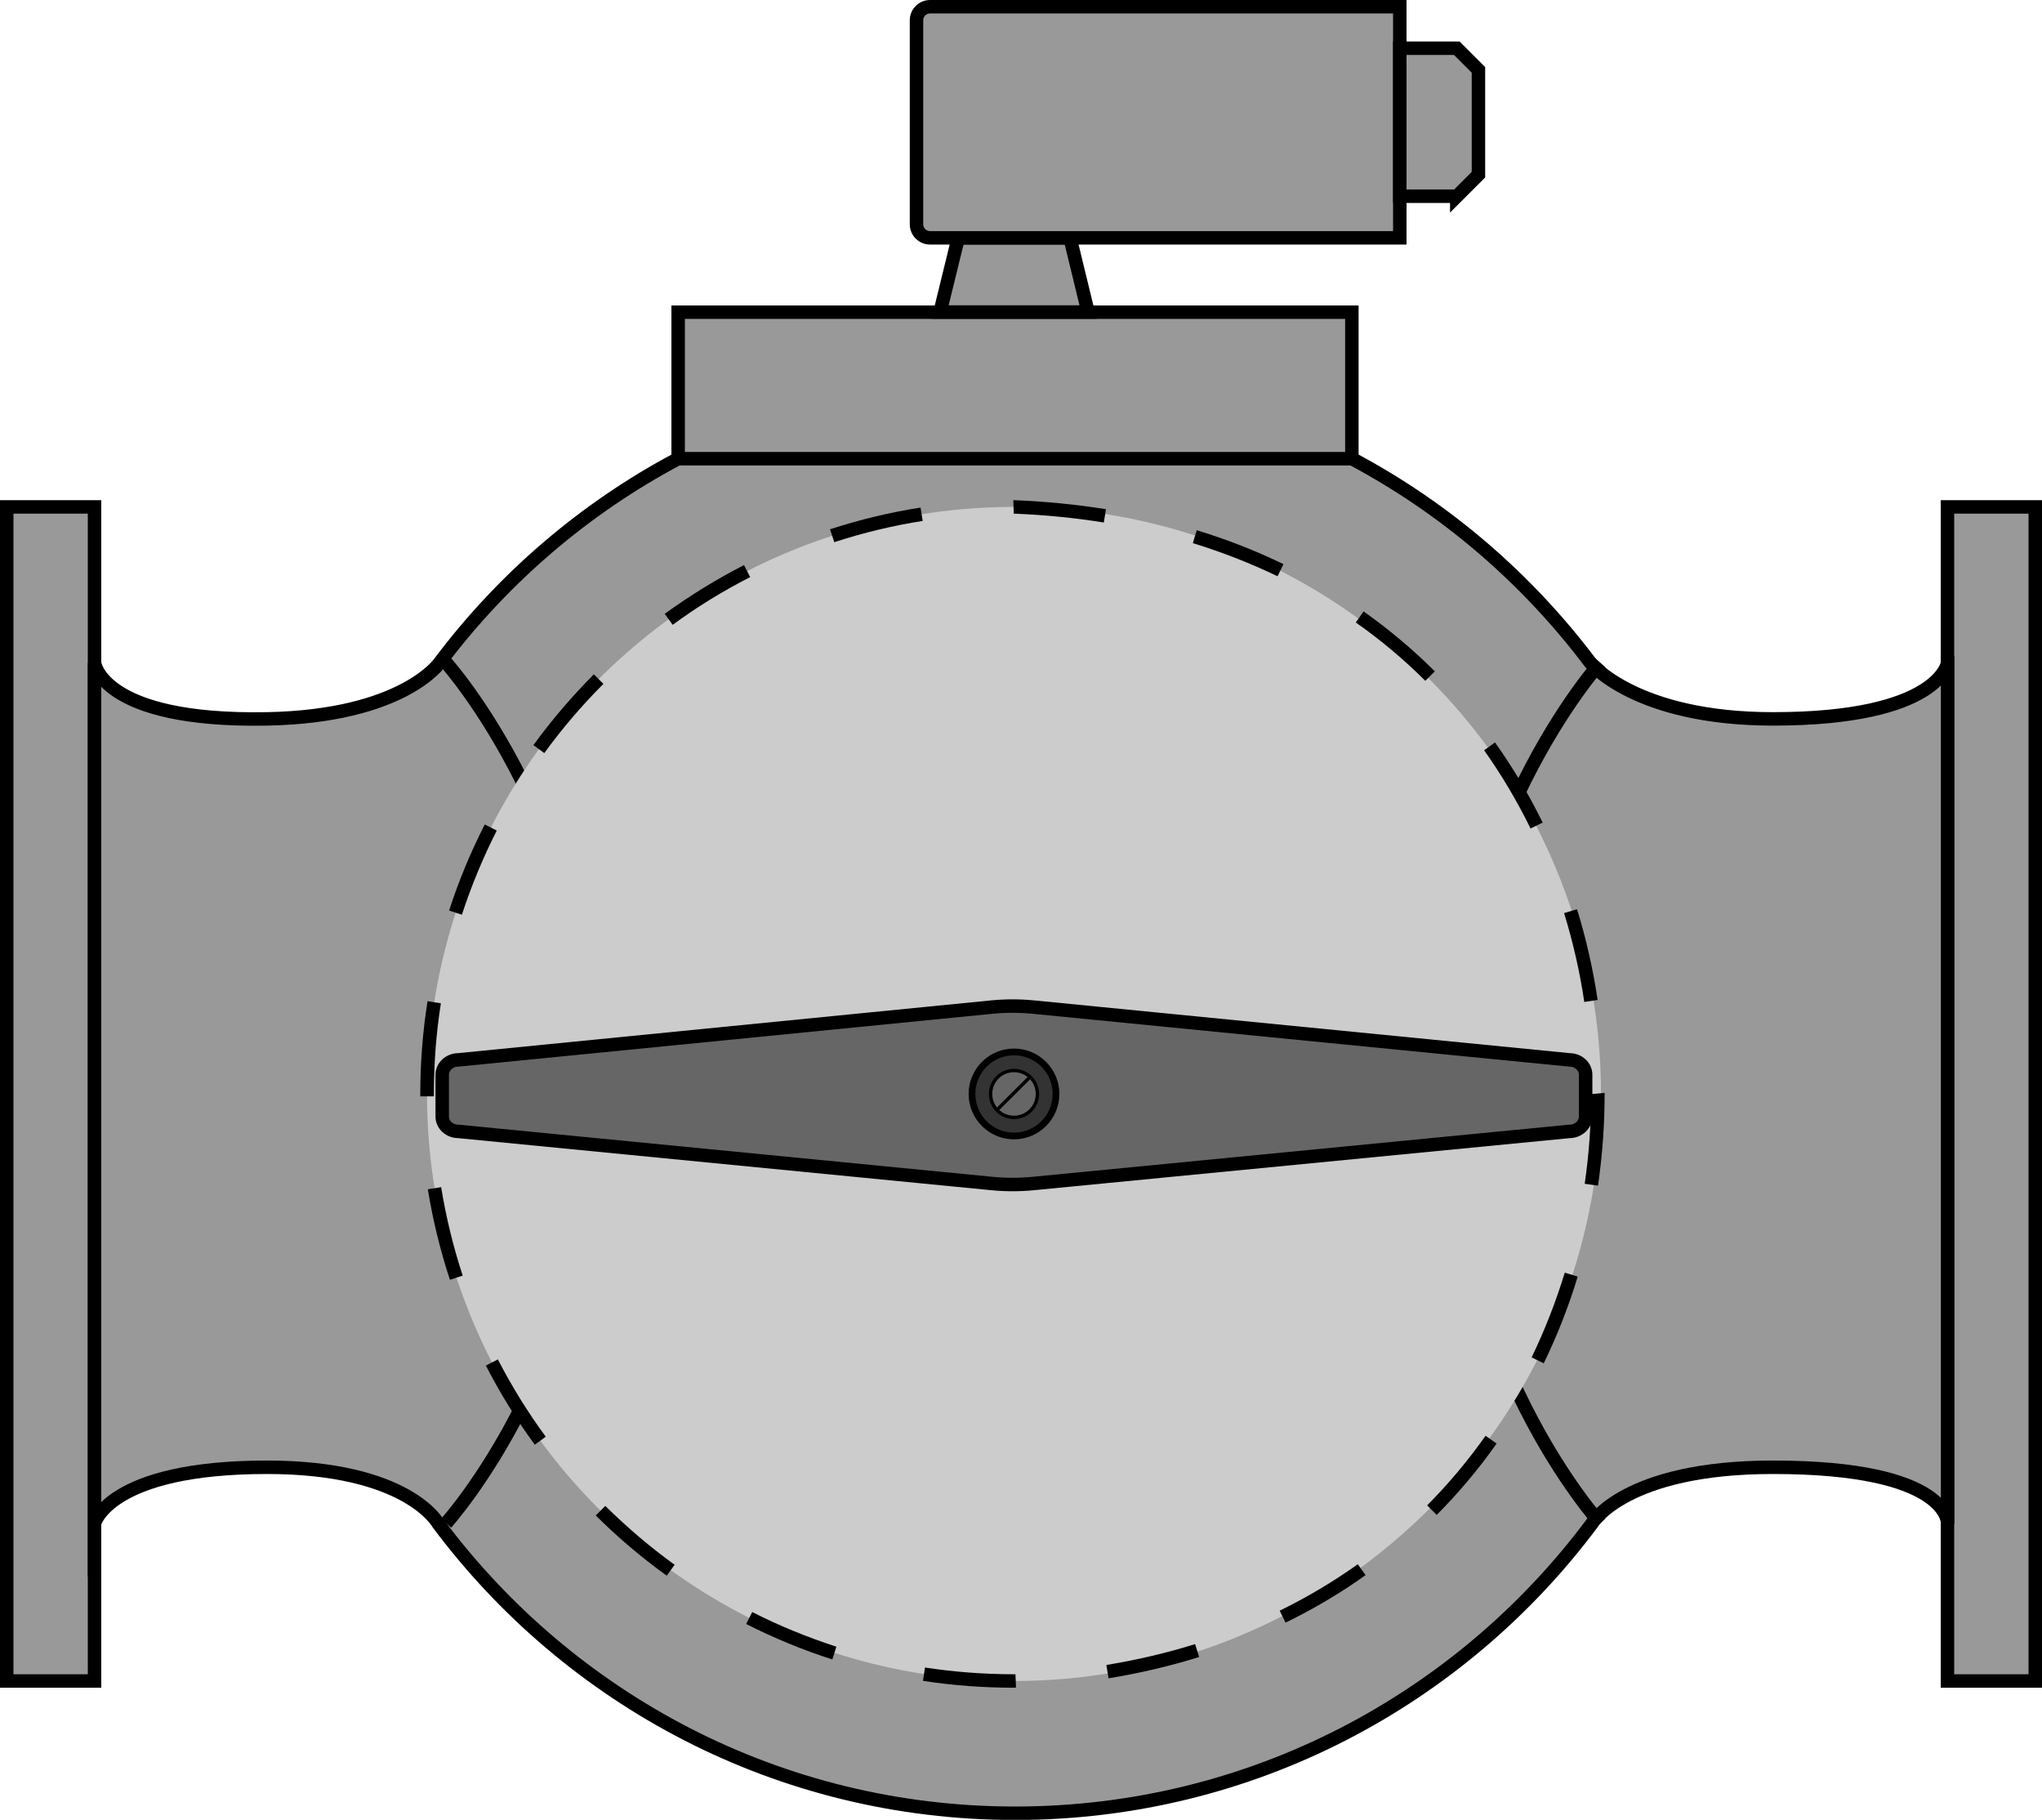 <?xml version="1.0" encoding="UTF-8"?><svg id="Layer_2" xmlns="http://www.w3.org/2000/svg" viewBox="0 0 151.64 135.13"><g id="expanded"><g id="valve_group_002_open"><g id="body_group"><rect id="L_mount" x=".5" y="37.64" width="6.52" height="87.18" style="fill:#999; stroke:#000; stroke-miterlimit:10;"/><rect id="R_mount" x="144.62" y="37.64" width="6.52" height="87.18" style="fill:#999; stroke:#000; stroke-miterlimit:10;"/><rect id="neckMount" x="69.63" y="3.9" width="11.48" height="50.03" transform="translate(46.46 104.29) rotate(-90)" style="fill:#999; stroke:#000; stroke-miterlimit:10;"/><path id="body" d="M144.63,49.22v63.89s.2-4.16-12.97-4.16c-11.01,0-13.43,4.16-13.43,4.16-9.74,13.06-25.3,21.53-42.85,21.53s-33.1-8.46-42.85-21.53c0,0-2.27-4.16-12.7-4.16-11.76,0-12.81,4.16-12.81,4.16V49.22s.49,4.39,12.81,4.16c10.08-.19,12.81-4.16,12.81-4.16,4.7-6.26,10.74-11.46,17.71-15.16h50.05c6.96,3.7,13,8.9,17.71,15.16,0,0,3.32,4.16,13.55,4.16,12.39,0,12.97-4.16,12.97-4.16Z" style="fill:#999; stroke:#000; stroke-miterlimit:10;"/><path d="M33.13,113.1s11.15-12.26,11.15-31.87c0-19.61-11.15-32.02-11.15-32.02" style="fill:none; stroke:#000; stroke-miterlimit:10;"/><path d="M118.84,113.1s-11.15-12.26-11.15-31.87,11.15-32.02,11.15-32.02" style="fill:none; stroke:#000; stroke-miterlimit:10;"/></g><g id="solenoid_group"><polygon id="sol_neck" points="79.46 17.66 80.8 23.17 69.81 23.17 71.16 17.66 79.46 17.66" style="fill:#999; stroke:#000; stroke-miterlimit:10;"/><path id="sol_body" d="M68.06,.5h34.88c.56,0,1.01,.45,1.01,1.01v15.14c0,.56-.45,1.01-1.01,1.01h-34.88V.5h0Z" transform="translate(172.01 18.16) rotate(180)" style="fill:#999; stroke:#000; stroke-miterlimit:10;"/><path id="sol_end" d="M108.18,14.57h-4.23V3.58h4.23l1.61,1.61v7.78l-1.61,1.61Z" style="fill:#999; stroke:#000; stroke-miterlimit:10;"/></g><g id="valve_cutaway"><circle cx="75.3" cy="81.23" r="43.59" style="fill:#ccc;"/><path d="M75.31,125.32c-2.28,0-4.55-.17-6.77-.51l.15-.99c2.17,.33,4.39,.5,6.6,.5h.12l.04,.99h-.15Zm7.01-.7l-.16-.99c2.26-.37,4.48-.89,6.59-1.55l.3,.96c-2.15,.67-4.41,1.2-6.72,1.58Zm-20.51-1.4c-2.19-.7-4.34-1.59-6.4-2.63l.45-.89c2.01,1.02,4.11,1.88,6.25,2.57l-.3,.95Zm33.66-2.72l-.44-.9c2.04-1,3.99-2.16,5.8-3.45l.58,.81c-1.86,1.33-3.86,2.51-5.95,3.53Zm-45.96-3.5c-1.87-1.35-3.64-2.85-5.27-4.47l.71-.71c1.6,1.58,3.33,3.06,5.15,4.37l-.59,.81Zm57.18-4.51l-.71-.71c1.58-1.59,3.04-3.33,4.34-5.17l.82,.58c-1.33,1.89-2.83,3.67-4.45,5.3Zm-66.97-5.21c-1.37-1.86-2.59-3.84-3.64-5.88l.89-.46c1.03,1.99,2.22,3.93,3.56,5.74l-.81,.59Zm74.92-6.05l-.9-.44c.97-2.01,1.8-4.13,2.46-6.29l.96,.29c-.67,2.22-1.52,4.38-2.52,6.44Zm-81.23-6.2c-.72-2.19-1.27-4.45-1.64-6.72l.99-.16c.36,2.22,.9,4.43,1.6,6.57l-.95,.31Zm85.26-6.99l-.99-.14c.32-2.2,.48-4.44,.48-6.66l1-.09v.09c0,2.27-.17,4.56-.49,6.8Zm-86.46-6.63h-1v-.18c0-2.31,.18-4.63,.54-6.89l.99,.16c-.35,2.21-.52,4.48-.52,6.74v.18Zm85.44-7.01c-.33-2.23-.84-4.45-1.5-6.6l.96-.29c.68,2.19,1.19,4.46,1.53,6.74l-.99,.15Zm-83.35-6.48l-.95-.31c.71-2.19,1.6-4.34,2.65-6.39l.89,.45c-1.02,2.01-1.89,4.11-2.59,6.25Zm79.36-6.4c-1-2.04-2.16-3.99-3.45-5.81l.81-.58c1.33,1.86,2.51,3.86,3.54,5.95l-.9,.44Zm-73.24-5.6l-.81-.59c1.35-1.86,2.87-3.63,4.49-5.26l.71,.71c-1.59,1.59-3.07,3.32-4.39,5.14Zm65.43-5.36c-1.59-1.59-3.33-3.05-5.17-4.34l.58-.82c1.88,1.33,3.67,2.83,5.29,4.45l-.71,.71Zm-55.9-4.17l-.59-.81c1.86-1.35,3.84-2.57,5.89-3.62l.46,.89c-2,1.02-3.94,2.21-5.75,3.54Zm44.92-3.6c-1.99-.96-4.11-1.79-6.29-2.46l.29-.96c2.23,.68,4.4,1.53,6.44,2.52l-.44,.9Zm-32.92-2.54l-.31-.95c2.19-.71,4.45-1.26,6.72-1.61l.16,.99c-2.22,.35-4.43,.88-6.57,1.58Zm20.03-1.45c-2.16-.35-4.41-.57-6.7-.66l-.03-1h.04c2.35,.09,4.64,.32,6.84,.67l-.16,.99Z"/></g><path id="valve_mechanism" d="M117.75,82.91v-3.11c0-.61-.54-1.1-1.2-1.1l-39.81-3.92c-1.03-.1-2.06-.1-3.09,0l-39.61,3.92c-.66,0-1.2,.5-1.2,1.1v3.11c0,.61,.54,1.1,1.2,1.1l39.62,3.87c1.02,.1,2.05,.1,3.07,0l39.82-3.87c.66,0,1.2-.5,1.2-1.1Z" style="fill:#666; stroke:#000; stroke-miterlimit:10;"/><g id="valve_screw_group"><circle id="valve_screw_01" cx="75.3" cy="81.23" r="3.12" style="fill:#333; stroke:#000; stroke-miterlimit:10; stroke-width:.5px;"/><circle id="valve_screw_02" cx="75.3" cy="81.23" r="1.74" style="fill:#666; stroke:#000; stroke-miterlimit:10; stroke-width:.25px;"/><line id="valve_screw_03" x1="74.07" y1="82.38" x2="76.53" y2="79.93" style="fill:#666; stroke:#000; stroke-miterlimit:10; stroke-width:.25px;"/></g></g></g></svg>